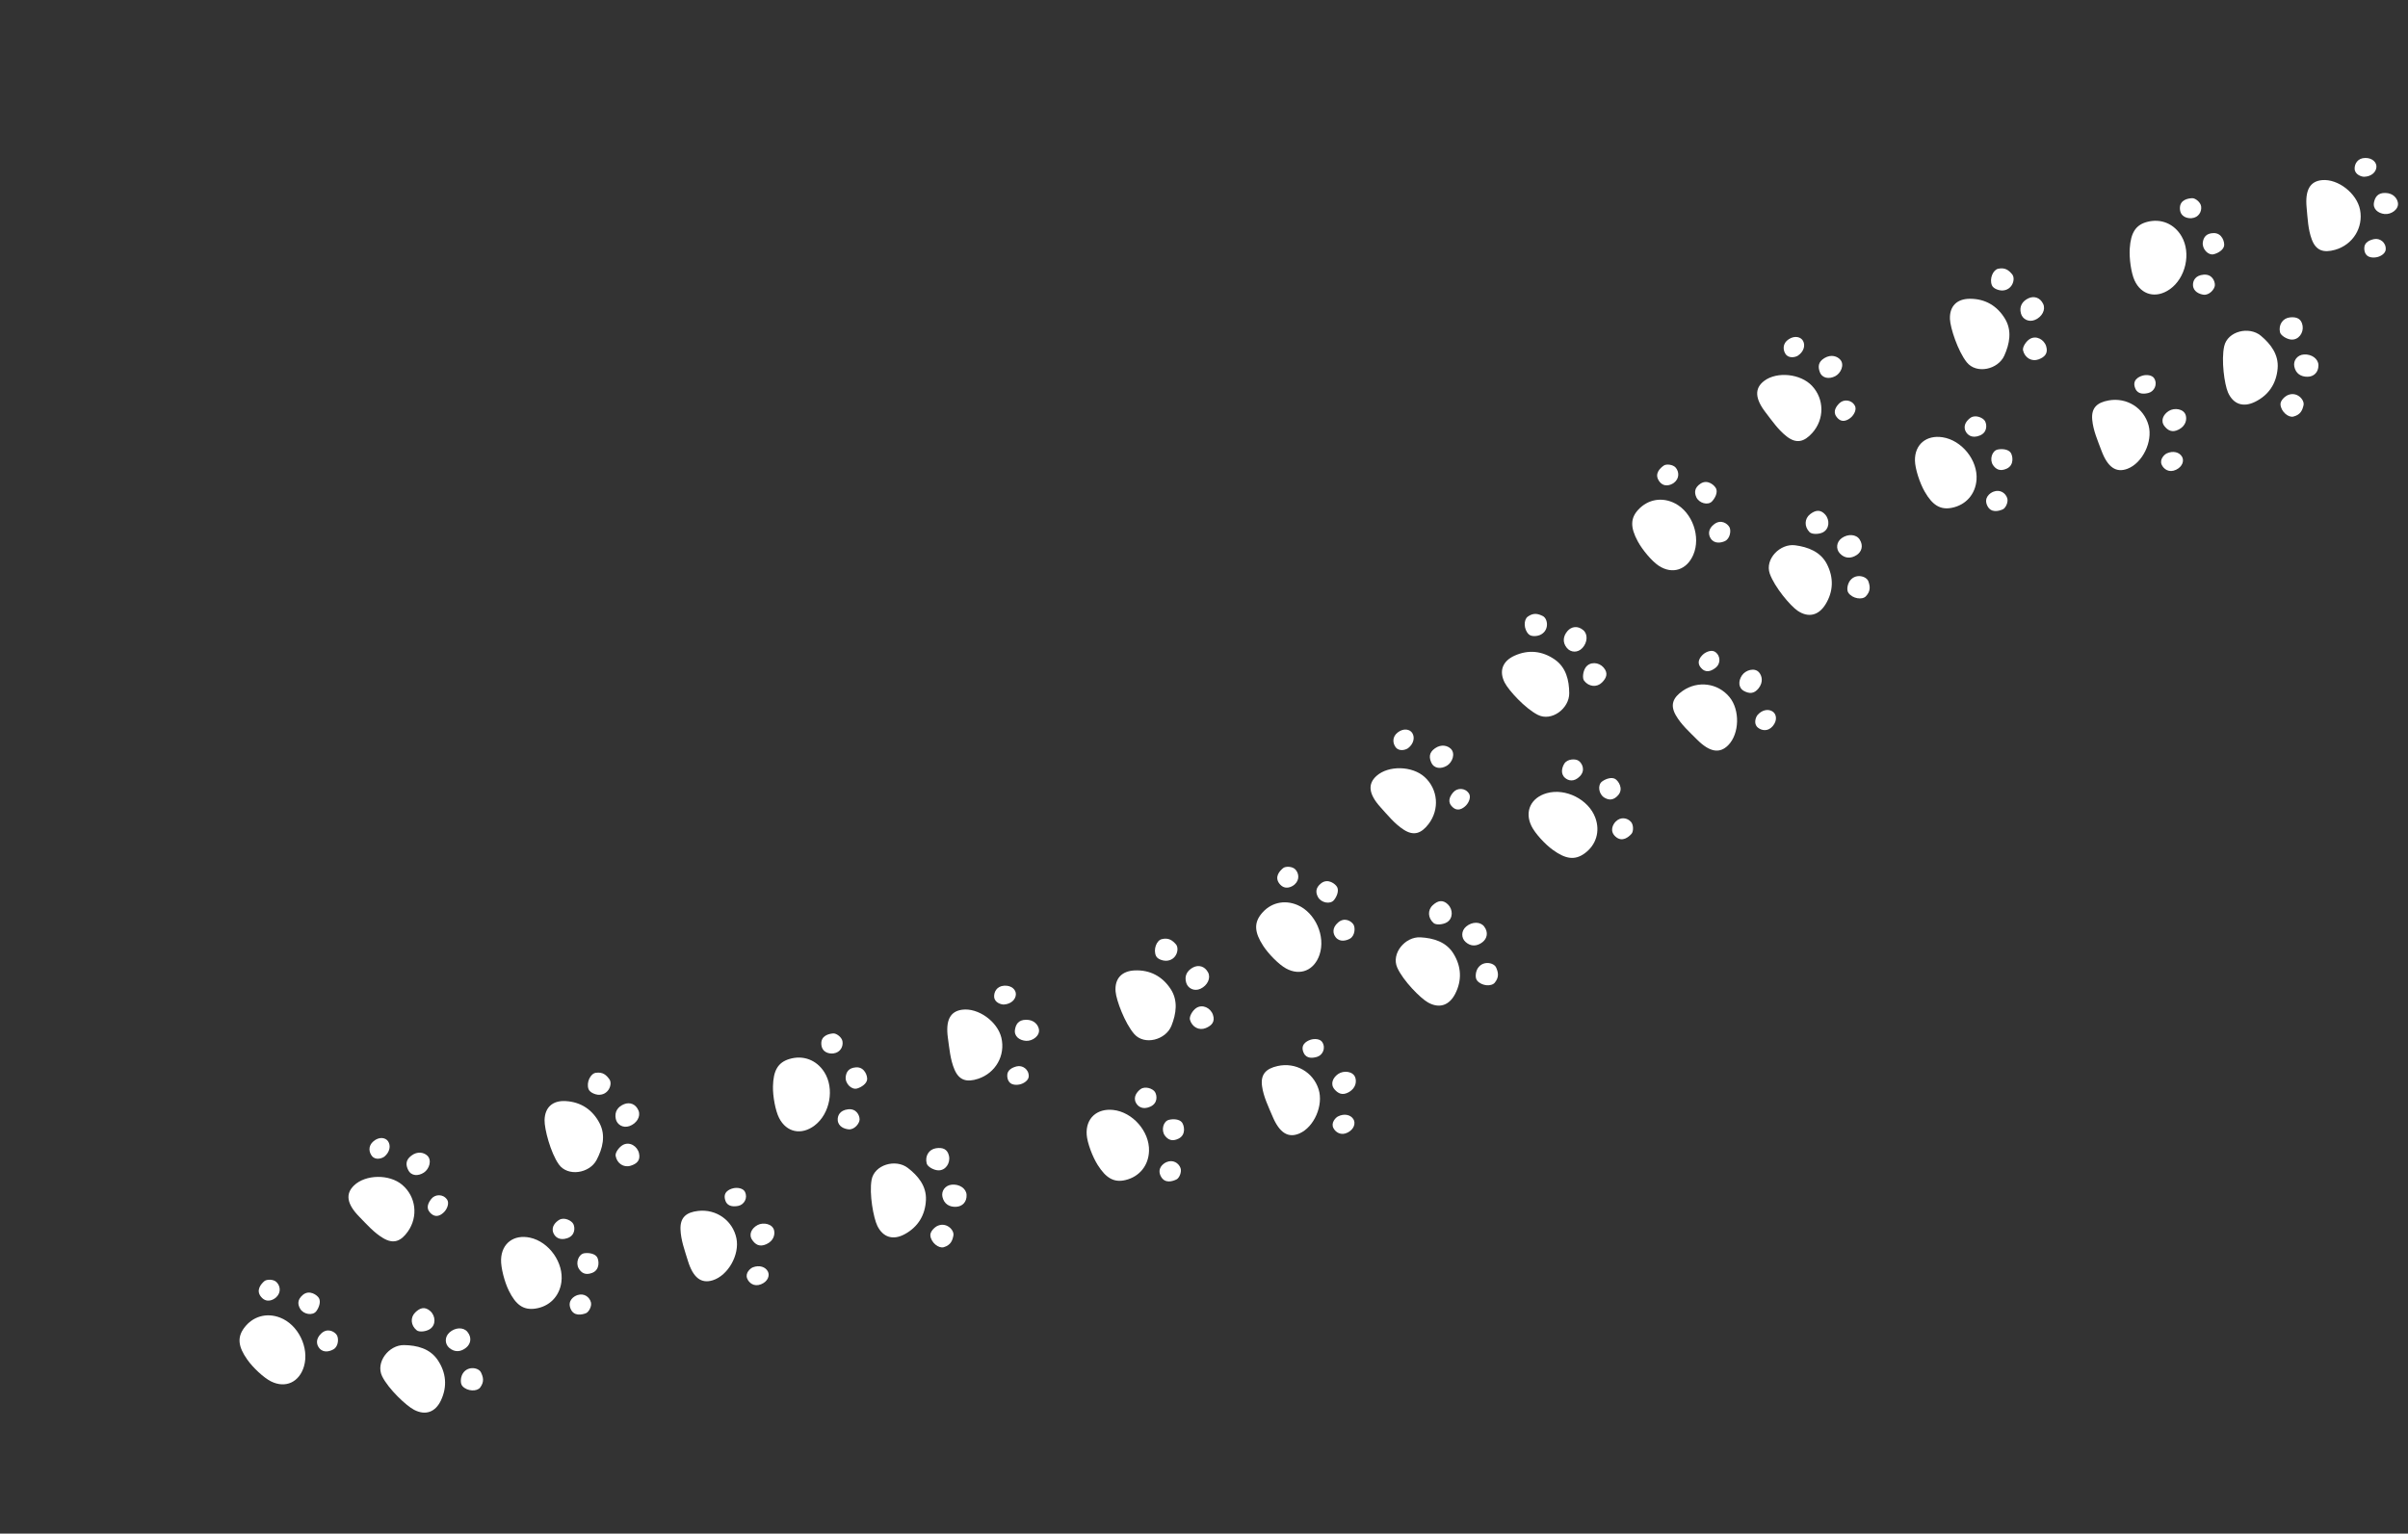 <svg width="1328" height="846" viewBox="0 0 1328 846" fill="none" xmlns="http://www.w3.org/2000/svg">
<rect x="0" y="0" width="1328" height="846" fill="#333333" stroke="none"/>
<path d="M149.418 761.995C157.539 766.068 165.104 762.358 167.64 753.726C170.678 743.389 164.422 730.655 154.423 726.823C146.944 723.953 139.32 726.16 134.611 732.553C130.759 737.79 131.352 742.859 136.35 749.97C139.508 754.462 145.435 759.997 149.418 761.995Z" fill="white"/>
<path d="M228.408 777.719C234.736 780.98 240.16 778.949 243.206 772.444C246.786 764.798 246.037 757.151 241.415 750.262C237.102 743.831 229.882 742.115 222.869 741.99C214.439 741.84 206.967 751.529 210.741 759.185C214.209 766.225 224.078 775.494 228.408 777.719Z" fill="white"/>
<path d="M198.166 671.213C202.352 675.483 206.258 680.01 211.364 683.021C216.99 686.342 221.085 684.805 224.929 679.358C230.779 671.072 229.43 660.027 221.778 653.559C214.736 647.604 201.596 647.797 195.226 653.95C190.428 658.576 191.204 664.117 198.166 671.213Z" fill="white"/>
<path d="M254.75 758.577C254.222 759.757 253.594 763.037 255.061 764.652C257.692 767.554 263.07 767.711 264.82 765.378C267.25 762.123 266.434 759.516 265.245 757.048C263.872 754.192 257.152 753.162 254.75 758.577Z" fill="white"/>
<path d="M247.861 735.046C245.077 737.572 245.324 741.443 247.771 743.531C250.868 746.174 254.285 745.726 257.118 743.372C259.658 741.26 260.313 737.792 257.776 734.691C255.543 731.961 250.991 732.209 247.861 735.046Z" fill="white"/>
<path d="M229.819 733.834C231.278 735.013 235.087 734.49 237.096 733.161C240.57 730.871 240.252 725.884 237.297 723.238C234.26 720.518 231.533 721.478 228.972 724.017C226.166 726.796 226.514 731.169 229.819 733.834Z" fill="white"/>
<path d="M166.994 714.321C163.846 716.989 164.186 719.648 165.546 721.966C167.402 725.126 172.504 725.91 174.447 723.28C175.956 721.241 177.021 718.133 175.915 716.118C174.997 714.446 170.655 711.221 166.994 714.321Z" fill="white"/>
<path d="M226.868 637.481C223.363 640.112 223.925 642.967 225.098 645.367C226.791 648.845 230.691 648.839 233.766 646.835C236.793 644.86 238.336 639.903 235.589 637.421C233.786 635.793 230.361 634.858 226.868 637.481Z" fill="white"/>
<path d="M177.159 735.59C173.836 738.725 174.571 741.884 176.158 743.756C178.519 746.535 182.093 745.414 183.996 744.271C186.778 742.601 186.895 738.017 185.635 736.285C184.257 734.395 180.513 732.423 177.159 735.59Z" fill="white"/>
<path d="M236.955 668.664C240.358 672.655 243.708 669.951 245.182 668.307C246.731 666.582 247.827 663.545 246.56 661.723C244.325 658.506 240.03 658.75 237.974 661.228C236.505 662.999 234.702 666.02 236.955 668.664Z" fill="white"/>
<path d="M206.046 629.489C202.741 632.212 203.552 635.828 205.192 637.773C207.315 640.292 210.978 638.869 212.077 637.944C214.999 635.474 215.662 631.921 213.987 629.52C212.571 627.501 209.175 626.91 206.046 629.489Z" fill="white"/>
<path d="M144.055 715.474C147.088 719.021 150.825 717.065 152.406 715.541C155.217 712.835 154.547 709.147 152.379 707.141C150.716 705.598 147.042 705.609 145.737 706.757C144.027 708.261 140.878 711.755 144.055 715.474Z" fill="white"/>
<path d="M276.336 694.785C276.647 685.706 283.523 680.835 292.313 682.736C302.839 685.013 311.023 696.602 309.602 707.219C308.542 715.161 302.957 720.803 295.094 721.881C288.654 722.764 284.488 719.814 280.639 712.021C278.207 707.096 276.184 699.241 276.336 694.785Z" fill="white"/>
<path d="M300.325 617.872C300.493 610.751 304.872 606.959 312.038 607.393C320.461 607.907 326.816 612.221 330.652 619.581C334.232 626.446 332.284 633.609 329.036 639.834C325.134 647.309 313.055 649.237 308.143 642.258C303.624 635.842 300.212 622.74 300.325 617.872Z" fill="white"/>
<path d="M379.339 695.397C377.597 689.677 375.489 684.077 375.291 678.15C375.067 671.617 378.377 668.759 384.996 667.987C395.065 666.812 404.114 673.281 406.134 683.099C407.989 692.135 401.536 703.583 393.088 706.238C386.731 708.237 382.239 704.905 379.339 695.397Z" fill="white"/>
<path d="M329.733 603.891C328.441 603.785 325.262 602.767 324.546 600.706C323.259 597.007 325.694 592.205 328.579 591.788C332.599 591.206 334.498 593.173 336.096 595.397C337.943 597.972 335.636 604.367 329.733 603.891Z" fill="white"/>
<path d="M347.088 621.198C343.541 622.434 340.262 620.365 339.6 617.219C338.759 613.23 340.786 610.444 344.209 609.082C347.277 607.861 350.636 608.946 352.145 612.655C353.474 615.925 351.077 619.807 347.088 621.198Z" fill="white"/>
<path d="M339.52 637.628C339.186 635.781 341.468 632.686 343.593 631.553C347.265 629.599 351.488 632.265 352.4 636.128C353.335 640.1 351.186 642.031 347.733 643.071C343.949 644.204 340.276 641.805 339.52 637.628Z" fill="white"/>
<path d="M326.587 702.158C322.744 703.644 320.57 702.075 319.185 699.77C317.301 696.626 319.055 691.77 322.295 691.32C324.806 690.972 328.043 691.524 329.282 693.46C330.312 695.066 331.06 700.423 326.587 702.158Z" fill="white"/>
<path d="M422.679 686.321C418.692 688.138 416.458 686.279 414.911 684.101C412.67 680.95 414.539 677.528 417.768 675.786C420.951 674.069 426.044 675.087 426.905 678.688C427.471 681.051 426.656 684.509 422.679 686.321Z" fill="white"/>
<path d="M312.787 683.049C308.444 684.469 306.018 682.313 305.136 680.02C303.831 676.617 306.522 674.014 308.437 672.889C311.236 671.247 315.316 673.337 316.231 675.271C317.231 677.385 317.165 681.62 312.787 683.049Z" fill="white"/>
<path d="M400.134 662.539C398.261 657.643 402.238 655.991 404.386 655.483C406.64 654.945 409.83 655.438 410.824 657.421C412.581 660.923 410.31 664.582 407.151 665.201C404.894 665.644 401.378 665.782 400.134 662.539Z" fill="white"/>
<path d="M419.732 708.436C415.762 710.037 412.974 707.598 412.054 705.223C410.855 702.152 413.86 699.614 415.199 699.094C418.762 697.707 422.199 698.823 423.504 701.443C424.602 703.656 423.493 706.919 419.732 708.436Z" fill="white"/>
<path d="M314.602 721.756C312.942 717.396 316.444 715.049 318.537 714.388C322.26 713.212 325.173 715.566 325.899 718.431C326.457 720.627 324.69 723.853 323.059 724.448C320.92 725.232 316.347 726.33 314.602 721.756Z" fill="white"/>
<path d="M429.665 616.699C433.779 624.797 442.072 626.306 449.235 620.869C457.815 614.36 460.34 600.397 454.57 591.371C450.253 584.62 442.811 581.864 435.226 584.21C429.016 586.133 426.486 590.567 426.287 599.256C426.164 604.75 427.646 612.724 429.665 616.699Z" fill="white"/>
<path d="M483.886 676.278C487.046 682.66 492.615 684.248 498.927 680.826C506.347 676.801 510.281 670.205 510.651 661.915C510.998 654.18 506.207 648.507 500.638 644.24C493.946 639.112 482.182 642.47 480.674 650.869C479.29 658.593 481.726 671.913 483.886 676.278Z" fill="white"/>
<path d="M522.772 572.623C523.607 578.542 524.064 584.509 526.38 589.963C528.939 595.978 533.146 597.171 539.471 595.077C549.096 591.884 554.567 582.198 552.25 572.448C550.116 563.472 539.433 555.822 530.655 556.982C524.047 557.859 521.384 562.779 522.772 572.623Z" fill="white"/>
<path d="M516.446 676.527C515.32 677.167 512.87 679.433 513.089 681.602C513.483 685.498 517.719 688.822 520.513 687.981C524.4 686.808 525.288 684.223 525.797 681.533C526.389 678.419 521.596 673.598 516.446 676.527Z" fill="white"/>
<path d="M524.871 653.502C521.132 653.882 519.033 657.142 519.759 660.273C520.683 664.245 523.697 665.915 527.375 665.703C530.672 665.511 533.258 663.108 533.06 659.111C532.884 655.585 529.07 653.079 524.871 653.502Z" fill="white"/>
<path d="M511.073 641.809C511.547 643.625 514.922 645.466 517.328 645.591C521.481 645.816 524.184 641.614 523.378 637.724C522.548 633.731 519.785 632.885 516.216 633.405C512.308 633.975 509.994 637.702 511.073 641.809Z" fill="white"/>
<path d="M472.101 588.782C467.987 589.061 466.682 591.399 466.4 594.072C466.02 597.718 469.658 601.379 472.785 600.42C475.207 599.674 477.91 597.805 478.215 595.527C478.472 593.638 476.888 588.463 472.101 588.782Z" fill="white"/>
<path d="M565.888 562.536C561.506 562.572 560.265 565.2 559.781 567.83C559.081 571.632 562.223 573.945 565.884 574.16C569.494 574.372 573.68 571.296 572.941 567.668C572.457 565.288 570.256 562.498 565.888 562.536Z" fill="white"/>
<path d="M467.658 611.935C463.123 612.483 461.837 615.461 462.006 617.913C462.259 621.55 465.797 622.768 468.006 622.98C471.237 623.288 474.053 619.672 474.066 617.53C474.08 615.192 472.236 611.379 467.658 611.935Z" fill="white"/>
<path d="M555.494 593.618C555.866 598.848 560.165 598.662 562.328 598.218C564.598 597.749 567.281 595.959 567.347 593.741C567.456 589.823 563.856 587.466 560.73 588.24C558.495 588.79 555.25 590.151 555.494 593.618Z" fill="white"/>
<path d="M553.878 543.735C549.604 543.959 548.108 547.352 548.272 549.892C548.485 553.182 552.28 554.211 553.714 554.118C557.528 553.867 560.175 551.406 560.249 548.477C560.312 546.012 557.927 543.519 553.878 543.735Z" fill="white"/>
<path d="M452.963 576.081C453.298 580.736 457.466 581.385 459.643 581.097C463.508 580.592 465.156 577.225 464.606 574.323C464.184 572.095 461.222 569.919 459.489 570.067C457.222 570.263 452.612 571.203 452.963 576.081Z" fill="white"/>
<path d="M599.306 625.921C598.679 616.857 605.016 611.304 613.956 612.287C624.659 613.463 633.995 624.145 633.679 634.852C633.442 642.863 628.471 649.052 620.759 650.934C614.446 652.478 609.998 649.974 605.365 642.622C602.44 637.972 599.616 630.37 599.306 625.921Z" fill="white"/>
<path d="M615.235 546.94C614.666 539.841 618.629 535.616 625.801 535.308C634.232 534.951 640.997 538.584 645.574 545.51C649.842 551.966 648.644 559.295 646.058 565.818C642.946 573.657 631.133 576.822 625.524 570.391C620.37 564.474 615.621 551.794 615.235 546.94Z" fill="white"/>
<path d="M701.822 615.89C699.498 610.382 696.826 605.029 696.015 599.156C695.119 592.681 698.115 589.496 704.621 588.044C714.515 585.837 724.184 591.338 727.204 600.892C729.984 609.688 724.746 621.746 716.617 625.256C710.498 627.904 705.687 625.05 701.822 615.89Z" fill="white"/>
<path d="M643.041 529.995C641.748 530.024 638.48 529.34 637.555 527.367C635.893 523.818 637.821 518.793 640.649 518.077C644.585 517.083 646.674 518.847 648.491 520.892C650.598 523.263 648.963 529.862 643.041 529.995Z" fill="white"/>
<path d="M662.091 545.418C658.688 547.019 655.213 545.298 654.229 542.236C652.985 538.356 654.714 535.373 657.974 533.665C660.904 532.134 664.354 532.867 666.237 536.4C667.897 539.516 665.912 543.623 662.091 545.418Z" fill="white"/>
<path d="M656.259 562.545C655.736 560.743 657.682 557.428 659.683 556.082C663.133 553.757 667.607 555.972 668.912 559.725C670.253 563.576 668.316 565.722 664.986 567.111C661.341 568.627 657.442 566.622 656.259 562.545Z" fill="white"/>
<path d="M650.051 628.064C646.381 629.942 644.056 628.606 642.442 626.456C640.246 623.523 641.487 618.514 644.662 617.73C647.123 617.123 650.398 617.337 651.831 619.136C653.021 620.629 654.322 625.878 650.051 628.064Z" fill="white"/>
<path d="M743.995 602.389C740.215 604.61 737.801 602.993 736.037 600.988C733.482 598.084 734.99 594.483 738.025 592.417C741.011 590.383 746.182 590.87 747.411 594.362C748.216 596.654 747.762 600.177 743.995 602.389Z" fill="white"/>
<path d="M634.35 610.483C630.177 612.343 627.544 610.449 626.433 608.26C624.778 605.012 627.192 602.145 628.977 600.829C631.588 598.905 635.864 600.562 636.975 602.392C638.185 604.389 638.563 608.611 634.35 610.483Z" fill="white"/>
<path d="M719.116 581.061C716.749 576.386 720.535 574.336 722.619 573.603C724.807 572.841 728.03 572.996 729.221 574.867C731.327 578.17 729.446 582.041 726.372 582.986C724.171 583.661 720.688 584.161 719.116 581.061Z" fill="white"/>
<path d="M743.342 624.692C739.561 626.695 736.536 624.553 735.376 622.29C733.867 619.357 736.592 616.522 737.871 615.868C741.274 614.121 744.805 614.873 746.373 617.348C747.695 619.432 746.927 622.795 743.342 624.692Z" fill="white"/>
<path d="M640.151 648.798C638.049 644.632 641.291 641.935 643.307 641.062C646.887 639.51 650.025 641.55 651.047 644.325C651.826 646.45 650.402 649.841 648.84 650.603C646.792 651.603 642.358 653.163 640.151 648.798Z" fill="white"/>
<path d="M709.195 534.202C717.148 538.586 724.855 535.171 727.722 526.644C731.158 516.434 725.399 503.465 715.558 499.247C708.193 496.092 700.49 498 695.539 504.209C691.483 509.289 691.881 514.38 696.601 521.678C699.586 526.291 705.292 532.049 709.195 534.202Z" fill="white"/>
<path d="M787.516 552.977C793.715 556.475 799.212 554.658 802.507 548.277C806.381 540.775 805.929 533.107 801.578 526.042C797.515 519.448 790.367 517.453 783.364 517.058C774.947 516.581 767.105 525.975 770.58 533.768C773.773 540.937 783.275 550.581 787.516 552.977Z" fill="white"/>
<path d="M761.42 445.377C765.436 449.805 769.168 454.483 774.149 457.688C779.645 461.226 783.794 459.845 787.849 454.554C794.014 446.501 793.095 435.412 785.698 428.652C778.893 422.429 765.757 422.112 759.15 428.009C754.179 432.451 754.739 438.017 761.42 445.377Z" fill="white"/>
<path d="M814.578 534.864C814.008 536.026 813.255 539.279 814.653 540.949C817.171 543.95 822.542 544.318 824.376 542.052C826.934 538.894 826.217 536.258 825.127 533.747C823.864 530.84 817.191 529.548 814.578 534.864Z" fill="white"/>
<path d="M808.606 511.087C805.727 513.503 805.826 517.381 808.188 519.559C811.18 522.322 814.611 522.008 817.532 519.768C820.155 517.755 820.943 514.314 818.531 511.117C816.404 508.3 811.843 508.373 808.606 511.087Z" fill="white"/>
<path d="M790.625 509.175C792.04 510.408 795.863 510.033 797.926 508.789C801.485 506.634 801.359 501.638 798.505 498.879C795.576 496.042 792.817 496.895 790.158 499.336C787.245 502.002 787.423 506.387 790.625 509.175Z" fill="white"/>
<path d="M728.601 487.248C725.353 489.788 725.588 492.458 726.861 494.829C728.591 498.057 733.659 499.036 735.703 496.486C737.292 494.506 738.473 491.442 737.448 489.384C736.593 487.679 732.381 484.288 728.601 487.248Z" fill="white"/>
<path d="M791.403 412.782C787.802 415.278 788.255 418.148 789.33 420.595C790.889 424.133 794.789 424.28 797.935 422.399C801.039 420.542 802.771 415.644 800.123 413.06C798.384 411.362 794.998 410.294 791.403 412.782Z" fill="white"/>
<path d="M737.937 508.891C734.495 511.897 735.105 515.083 736.62 517.015C738.874 519.881 742.487 518.899 744.432 517.83C747.276 516.268 747.573 511.693 746.378 509.913C745.077 507.974 741.409 505.858 737.937 508.891Z" fill="white"/>
<path d="M800.279 444.334C803.524 448.449 806.974 445.88 808.514 444.293C810.129 442.629 811.341 439.639 810.147 437.768C808.037 434.465 803.735 434.546 801.585 436.94C800.047 438.654 798.13 441.603 800.279 444.334Z" fill="white"/>
<path d="M770.907 403.988C767.502 406.58 768.169 410.224 769.733 412.233C771.758 414.835 775.477 413.554 776.608 412.67C779.623 410.317 780.426 406.791 778.841 404.329C777.509 402.253 774.136 401.533 770.907 403.988Z" fill="white"/>
<path d="M705.635 487.507C708.527 491.169 712.34 489.361 713.98 487.898C716.89 485.302 716.363 481.593 714.277 479.501C712.676 477.899 709.002 477.764 707.653 478.861C705.888 480.299 702.603 483.668 705.635 487.507Z" fill="white"/>
<path d="M844.586 455.66C840.609 447.491 844.406 439.965 853.061 437.528C863.425 434.607 876.084 441.011 879.8 451.059C882.578 458.573 880.286 466.176 873.841 470.812C868.567 474.609 863.503 473.957 856.454 468.873C852 465.662 846.539 459.669 844.586 455.66Z" fill="white"/>
<path d="M829.78 376.458C826.595 370.09 828.685 364.686 835.222 361.714C842.904 358.221 850.539 359.056 857.372 363.758C863.75 368.147 865.38 375.39 865.427 382.409C865.479 390.843 855.707 398.208 848.1 394.342C841.104 390.794 831.956 380.812 829.78 376.458Z" fill="white"/>
<path d="M935.876 407.937C931.659 403.698 927.178 399.736 924.225 394.596C920.973 388.928 922.557 384.852 928.046 381.069C936.392 375.312 947.415 376.786 953.795 384.517C959.663 391.632 959.322 404.772 953.1 411.075C948.42 415.82 942.889 414.983 935.876 407.937Z" fill="white"/>
<path d="M849.214 350.325C848.028 350.838 844.74 351.426 843.144 349.944C840.275 347.277 840.179 341.893 842.532 340.173C845.813 337.776 848.409 338.627 850.86 339.841C853.702 341.25 854.653 347.98 849.214 350.325Z" fill="white"/>
<path d="M872.652 357.484C870.095 360.242 866.233 359.949 864.174 357.48C861.563 354.352 862.05 350.935 864.436 348.132C866.577 345.615 870.052 344.999 873.118 347.568C875.825 349.835 875.523 354.388 872.652 357.484Z" fill="white"/>
<path d="M873.658 375.55C872.496 374.077 873.061 370.273 874.412 368.274C876.742 364.827 881.721 365.204 884.332 368.191C887.019 371.26 886.028 373.976 883.459 376.512C880.649 379.284 876.28 378.889 873.658 375.55Z" fill="white"/>
<path d="M892.435 438.626C889.732 441.743 887.08 441.376 884.78 439.984C881.642 438.093 880.918 432.982 883.57 431.066C885.623 429.579 888.742 428.551 890.743 429.68C892.406 430.619 895.578 435.001 892.435 438.626Z" fill="white"/>
<path d="M969.922 379.61C967.248 383.086 964.404 382.488 962.021 381.291C958.562 379.558 958.615 375.652 960.652 372.603C962.66 369.593 967.635 368.107 970.083 370.887C971.688 372.711 972.585 376.146 969.922 379.61Z" fill="white"/>
<path d="M871.297 428.213C868.122 431.499 864.976 430.73 863.123 429.117C860.371 426.726 861.536 423.163 862.698 421.272C864.399 418.51 868.982 418.442 870.699 419.726C872.573 421.123 874.498 424.894 871.297 428.213Z" fill="white"/>
<path d="M938.87 369.161C934.923 365.711 937.665 362.391 939.324 360.934C941.064 359.403 944.111 358.34 945.92 359.629C949.11 361.901 948.816 366.196 946.317 368.225C944.527 369.676 941.486 371.444 938.87 369.161Z" fill="white"/>
<path d="M977.671 400.532C974.911 403.806 971.307 402.956 969.381 401.294C966.887 399.14 968.351 395.491 969.289 394.402C971.792 391.506 975.351 390.884 977.727 392.588C979.735 394.027 980.284 397.432 977.671 400.532Z" fill="white"/>
<path d="M891.022 461.561C887.509 458.488 889.507 454.769 891.049 453.205C893.786 450.424 897.464 451.14 899.444 453.331C900.967 455.011 900.917 458.684 899.752 459.978C898.227 461.673 894.702 464.782 891.022 461.561Z" fill="white"/>
<path d="M914.804 312.092C922.389 317.088 930.338 314.282 933.863 306.007C938.085 296.099 933.359 282.719 923.876 277.744C916.781 274.024 908.951 275.322 903.531 281.124C899.091 285.87 899.09 290.978 903.224 298.623C905.838 303.455 911.08 309.642 914.804 312.092Z" fill="white"/>
<path d="M991.416 336.935C997.321 340.91 1002.95 339.527 1006.73 333.426C1011.18 326.25 1011.32 318.57 1007.54 311.184C1004.01 304.294 997.034 301.745 990.084 300.804C981.73 299.67 973.18 308.419 976.032 316.464C978.655 323.862 987.378 334.216 991.416 336.935Z" fill="white"/>
<path d="M973.809 227.628C977.467 232.354 980.822 237.309 985.539 240.898C990.74 244.853 994.985 243.801 999.439 238.842C1006.22 231.295 1006.17 220.17 999.319 212.851C993.02 206.116 979.95 204.771 972.905 210.135C967.6 214.174 967.725 219.768 973.809 227.628Z" fill="white"/>
<path d="M1019.81 321.001C1019.15 322.114 1018.14 325.298 1019.41 327.072C1021.69 330.261 1027.01 331.048 1029.02 328.93C1031.81 325.984 1031.31 323.297 1030.41 320.71C1029.38 317.713 1022.83 315.903 1019.81 321.001Z" fill="white"/>
<path d="M1015.72 296.826C1012.66 299.011 1012.45 302.884 1014.64 305.242C1017.4 308.233 1020.85 308.187 1023.94 306.178C1026.71 304.378 1027.76 301.009 1025.61 297.633C1023.71 294.658 1019.15 294.374 1015.72 296.826Z" fill="white"/>
<path d="M997.939 293.516C999.252 294.855 1003.09 294.781 1005.25 293.697C1008.97 291.83 1009.23 286.839 1006.6 283.864C1003.9 280.807 1001.08 281.446 998.243 283.666C995.132 286.098 994.968 290.482 997.939 293.516Z" fill="white"/>
<path d="M937.82 266.799C934.382 269.079 934.407 271.76 935.49 274.221C936.967 277.576 941.939 278.951 944.18 276.566C945.913 274.718 947.334 271.753 946.471 269.622C945.753 267.856 941.817 264.147 937.82 266.799Z" fill="white"/>
<path d="M1006.25 197.478C1002.46 199.684 1002.69 202.581 1003.57 205.103C1004.85 208.756 1008.72 209.207 1012.01 207.574C1015.25 205.967 1017.36 201.22 1014.92 198.436C1013.32 196.609 1010.03 195.279 1006.25 197.478Z" fill="white"/>
<path d="M945.434 289.109C941.769 291.835 942.127 295.057 943.49 297.102C945.508 300.138 949.189 299.442 951.209 298.528C954.168 297.195 954.82 292.653 953.772 290.787C952.624 288.752 949.133 286.355 945.434 289.109Z" fill="white"/>
<path d="M1012.63 229.628C1015.54 233.984 1019.19 231.693 1020.85 230.233C1022.58 228.701 1024.03 225.811 1022.98 223.853C1021.14 220.397 1016.84 220.139 1014.51 222.357C1012.85 223.948 1010.7 226.739 1012.63 229.628Z" fill="white"/>
<path d="M986.504 187.109C982.905 189.427 983.288 193.113 984.689 195.235C986.506 197.987 990.311 197.002 991.507 196.207C994.699 194.097 995.773 190.647 994.387 188.069C993.219 185.894 989.915 184.914 986.504 187.109Z" fill="white"/>
<path d="M914.905 265.263C917.5 269.139 921.44 267.635 923.191 266.307C926.296 263.948 926.058 260.207 924.142 257.958C922.671 256.234 919.021 255.814 917.592 256.803C915.718 258.096 912.181 261.199 914.905 265.263Z" fill="white"/>
<path d="M1056.09 254.202C1055.85 245.122 1062.42 239.843 1071.31 241.209C1081.95 242.844 1090.82 253.916 1090.05 264.6C1089.46 272.595 1084.23 278.562 1076.45 280.115C1070.07 281.383 1065.74 278.692 1061.43 271.147C1058.7 266.377 1056.21 258.661 1056.09 254.202Z" fill="white"/>
<path d="M1075.38 175.978C1075.12 168.861 1079.26 164.809 1086.44 164.81C1094.88 164.813 1101.48 168.738 1105.76 175.849C1109.75 182.485 1108.24 189.755 1105.37 196.16C1101.93 203.861 1089.99 206.515 1084.66 199.846C1079.76 193.718 1075.56 180.843 1075.38 175.978Z" fill="white"/>
<path d="M1158.94 248.581C1156.85 242.977 1154.41 237.517 1153.86 231.611C1153.24 225.106 1156.37 222.053 1162.93 220.882C1172.91 219.098 1182.33 225.009 1184.94 234.687C1187.34 243.593 1181.59 255.411 1173.32 258.574C1167.09 260.953 1162.41 257.897 1158.94 248.581Z" fill="white"/>
<path d="M1103.89 160.243C1102.6 160.217 1099.37 159.393 1098.53 157.381C1097.02 153.767 1099.16 148.825 1102.01 148.235C1105.99 147.409 1108 149.258 1109.73 151.383C1111.73 153.837 1109.81 160.361 1103.89 160.243Z" fill="white"/>
<path d="M1122.27 176.467C1118.8 177.92 1115.4 176.051 1114.55 172.951C1113.47 169.023 1115.32 166.115 1118.66 164.551C1121.65 163.147 1125.06 164.024 1126.79 167.637C1128.32 170.817 1126.16 174.839 1122.27 176.467Z" fill="white"/>
<path d="M1115.7 193.329C1115.26 191.503 1117.34 188.277 1119.4 187.018C1122.95 184.842 1127.33 187.25 1128.47 191.054C1129.64 194.958 1127.61 197.019 1124.23 198.262C1120.52 199.622 1116.71 197.451 1115.7 193.329Z" fill="white"/>
<path d="M1106.69 258.521C1102.94 260.237 1100.68 258.802 1099.16 256.587C1097.09 253.565 1098.55 248.61 1101.75 247.966C1104.24 247.463 1107.5 247.82 1108.86 249.676C1109.98 251.22 1111.05 256.521 1106.69 258.521Z" fill="white"/>
<path d="M1201.65 236.903C1197.78 238.959 1195.44 237.239 1193.76 235.158C1191.33 232.147 1192.99 228.616 1196.11 226.682C1199.19 224.776 1204.33 225.484 1205.41 229.027C1206.12 231.35 1205.51 234.851 1201.65 236.903Z" fill="white"/>
<path d="M1091.76 240.286C1087.51 241.961 1084.96 239.956 1083.94 237.72C1082.43 234.404 1084.97 231.645 1086.81 230.405C1089.5 228.596 1093.7 230.433 1094.73 232.312C1095.85 234.359 1096.05 238.589 1091.76 240.286Z" fill="white"/>
<path d="M1177.71 214.526C1175.54 209.753 1179.41 207.864 1181.53 207.224C1183.75 206.554 1186.96 206.849 1188.07 208.773C1190.04 212.162 1187.99 215.95 1184.88 216.759C1182.65 217.338 1179.15 217.69 1177.71 214.526Z" fill="white"/>
<path d="M1200.05 259.153C1196.18 260.994 1193.25 258.725 1192.19 256.412C1190.81 253.418 1193.65 250.703 1194.96 250.101C1198.43 248.506 1201.93 249.41 1203.38 251.947C1204.62 254.088 1203.71 257.414 1200.05 259.153Z" fill="white"/>
<path d="M1095.91 278.81C1093.99 274.559 1097.35 272 1099.4 271.215C1103.04 269.819 1106.09 271.993 1106.99 274.809C1107.68 276.967 1106.11 280.291 1104.52 280.986C1102.43 281.897 1097.93 283.266 1095.91 278.81Z" fill="white"/>
<path d="M1177.16 154.615C1180.92 162.887 1189.14 164.755 1196.53 159.633C1205.39 153.505 1208.52 139.663 1203.15 130.398C1199.13 123.465 1191.81 120.387 1184.13 122.402C1177.85 124.05 1175.12 128.37 1174.55 137.042C1174.18 142.524 1175.32 150.555 1177.16 154.615Z" fill="white"/>
<path d="M1228.74 216.5C1231.62 223.013 1237.11 224.843 1243.57 221.699C1251.16 218.001 1255.38 211.585 1256.1 203.317C1256.79 195.602 1252.25 189.73 1246.87 185.223C1240.41 179.81 1228.51 182.65 1226.64 190.976C1224.92 198.632 1226.77 212.047 1228.74 216.5Z" fill="white"/>
<path d="M1272.1 114.637C1272.67 120.588 1272.87 126.57 1274.95 132.121C1277.25 138.242 1281.39 139.618 1287.81 137.798C1297.56 135.029 1303.45 125.59 1301.56 115.748C1299.82 106.69 1289.47 98.579 1280.65 99.357C1274.02 99.944 1271.14 104.741 1272.1 114.637Z" fill="white"/>
<path d="M1261.26 218.167C1260.11 218.758 1257.56 220.914 1257.68 223.089C1257.91 227.002 1261.99 230.507 1264.82 229.788C1268.76 228.786 1269.76 226.244 1270.38 223.579C1271.11 220.492 1266.53 215.466 1261.26 218.167Z" fill="white"/>
<path d="M1270.68 195.535C1266.92 195.748 1264.69 198.916 1265.28 202.074C1266.02 206.081 1268.96 207.88 1272.65 207.828C1275.95 207.785 1278.64 205.495 1278.61 201.492C1278.59 197.963 1274.89 195.293 1270.68 195.535Z" fill="white"/>
<path d="M1257.4 183.248C1257.8 185.083 1261.09 187.069 1263.48 187.301C1267.63 187.704 1270.51 183.624 1269.87 179.705C1269.22 175.681 1266.49 174.715 1262.91 175.077C1258.98 175.477 1256.5 179.099 1257.4 183.248Z" fill="white"/>
<path d="M1220.77 128.578C1216.65 128.671 1215.25 130.955 1214.85 133.615C1214.31 137.238 1217.78 141.053 1220.95 140.229C1223.4 139.59 1226.18 137.844 1226.59 135.58C1226.93 133.704 1225.57 128.466 1220.77 128.578Z" fill="white"/>
<path d="M1315.61 106.437C1311.23 106.283 1309.88 108.857 1309.28 111.462C1308.42 115.229 1311.46 117.68 1315.1 118.053C1318.7 118.418 1323.02 115.53 1322.44 111.876C1322.06 109.474 1319.98 106.592 1315.61 106.437Z" fill="white"/>
<path d="M1215.33 151.51C1210.77 151.863 1209.36 154.78 1209.42 157.237C1209.51 160.882 1213 162.253 1215.19 162.56C1218.41 163.011 1221.38 159.518 1221.49 157.377C1221.6 155.043 1219.92 151.157 1215.33 151.51Z" fill="white"/>
<path d="M1303.88 137.041C1304.02 142.281 1308.32 142.283 1310.5 141.93C1312.79 141.565 1315.55 139.889 1315.71 137.675C1316 133.767 1312.5 131.258 1309.34 131.895C1307.09 132.349 1303.78 133.564 1303.88 137.041Z" fill="white"/>
<path d="M1304.43 87.133C1300.15 87.172 1298.51 90.495 1298.57 93.039C1298.63 96.336 1302.38 97.532 1303.82 97.5C1307.64 97.417 1310.39 95.072 1310.59 92.149C1310.76 89.687 1308.49 87.095 1304.43 87.133Z" fill="white"/>
<path d="M1202.21 115.051C1202.34 119.719 1206.47 120.546 1208.66 120.355C1212.55 120.016 1214.34 116.727 1213.91 113.8C1213.59 111.559 1210.73 109.256 1208.99 109.327C1206.72 109.426 1202.07 110.16 1202.21 115.051Z" fill="white"/>
</svg>
